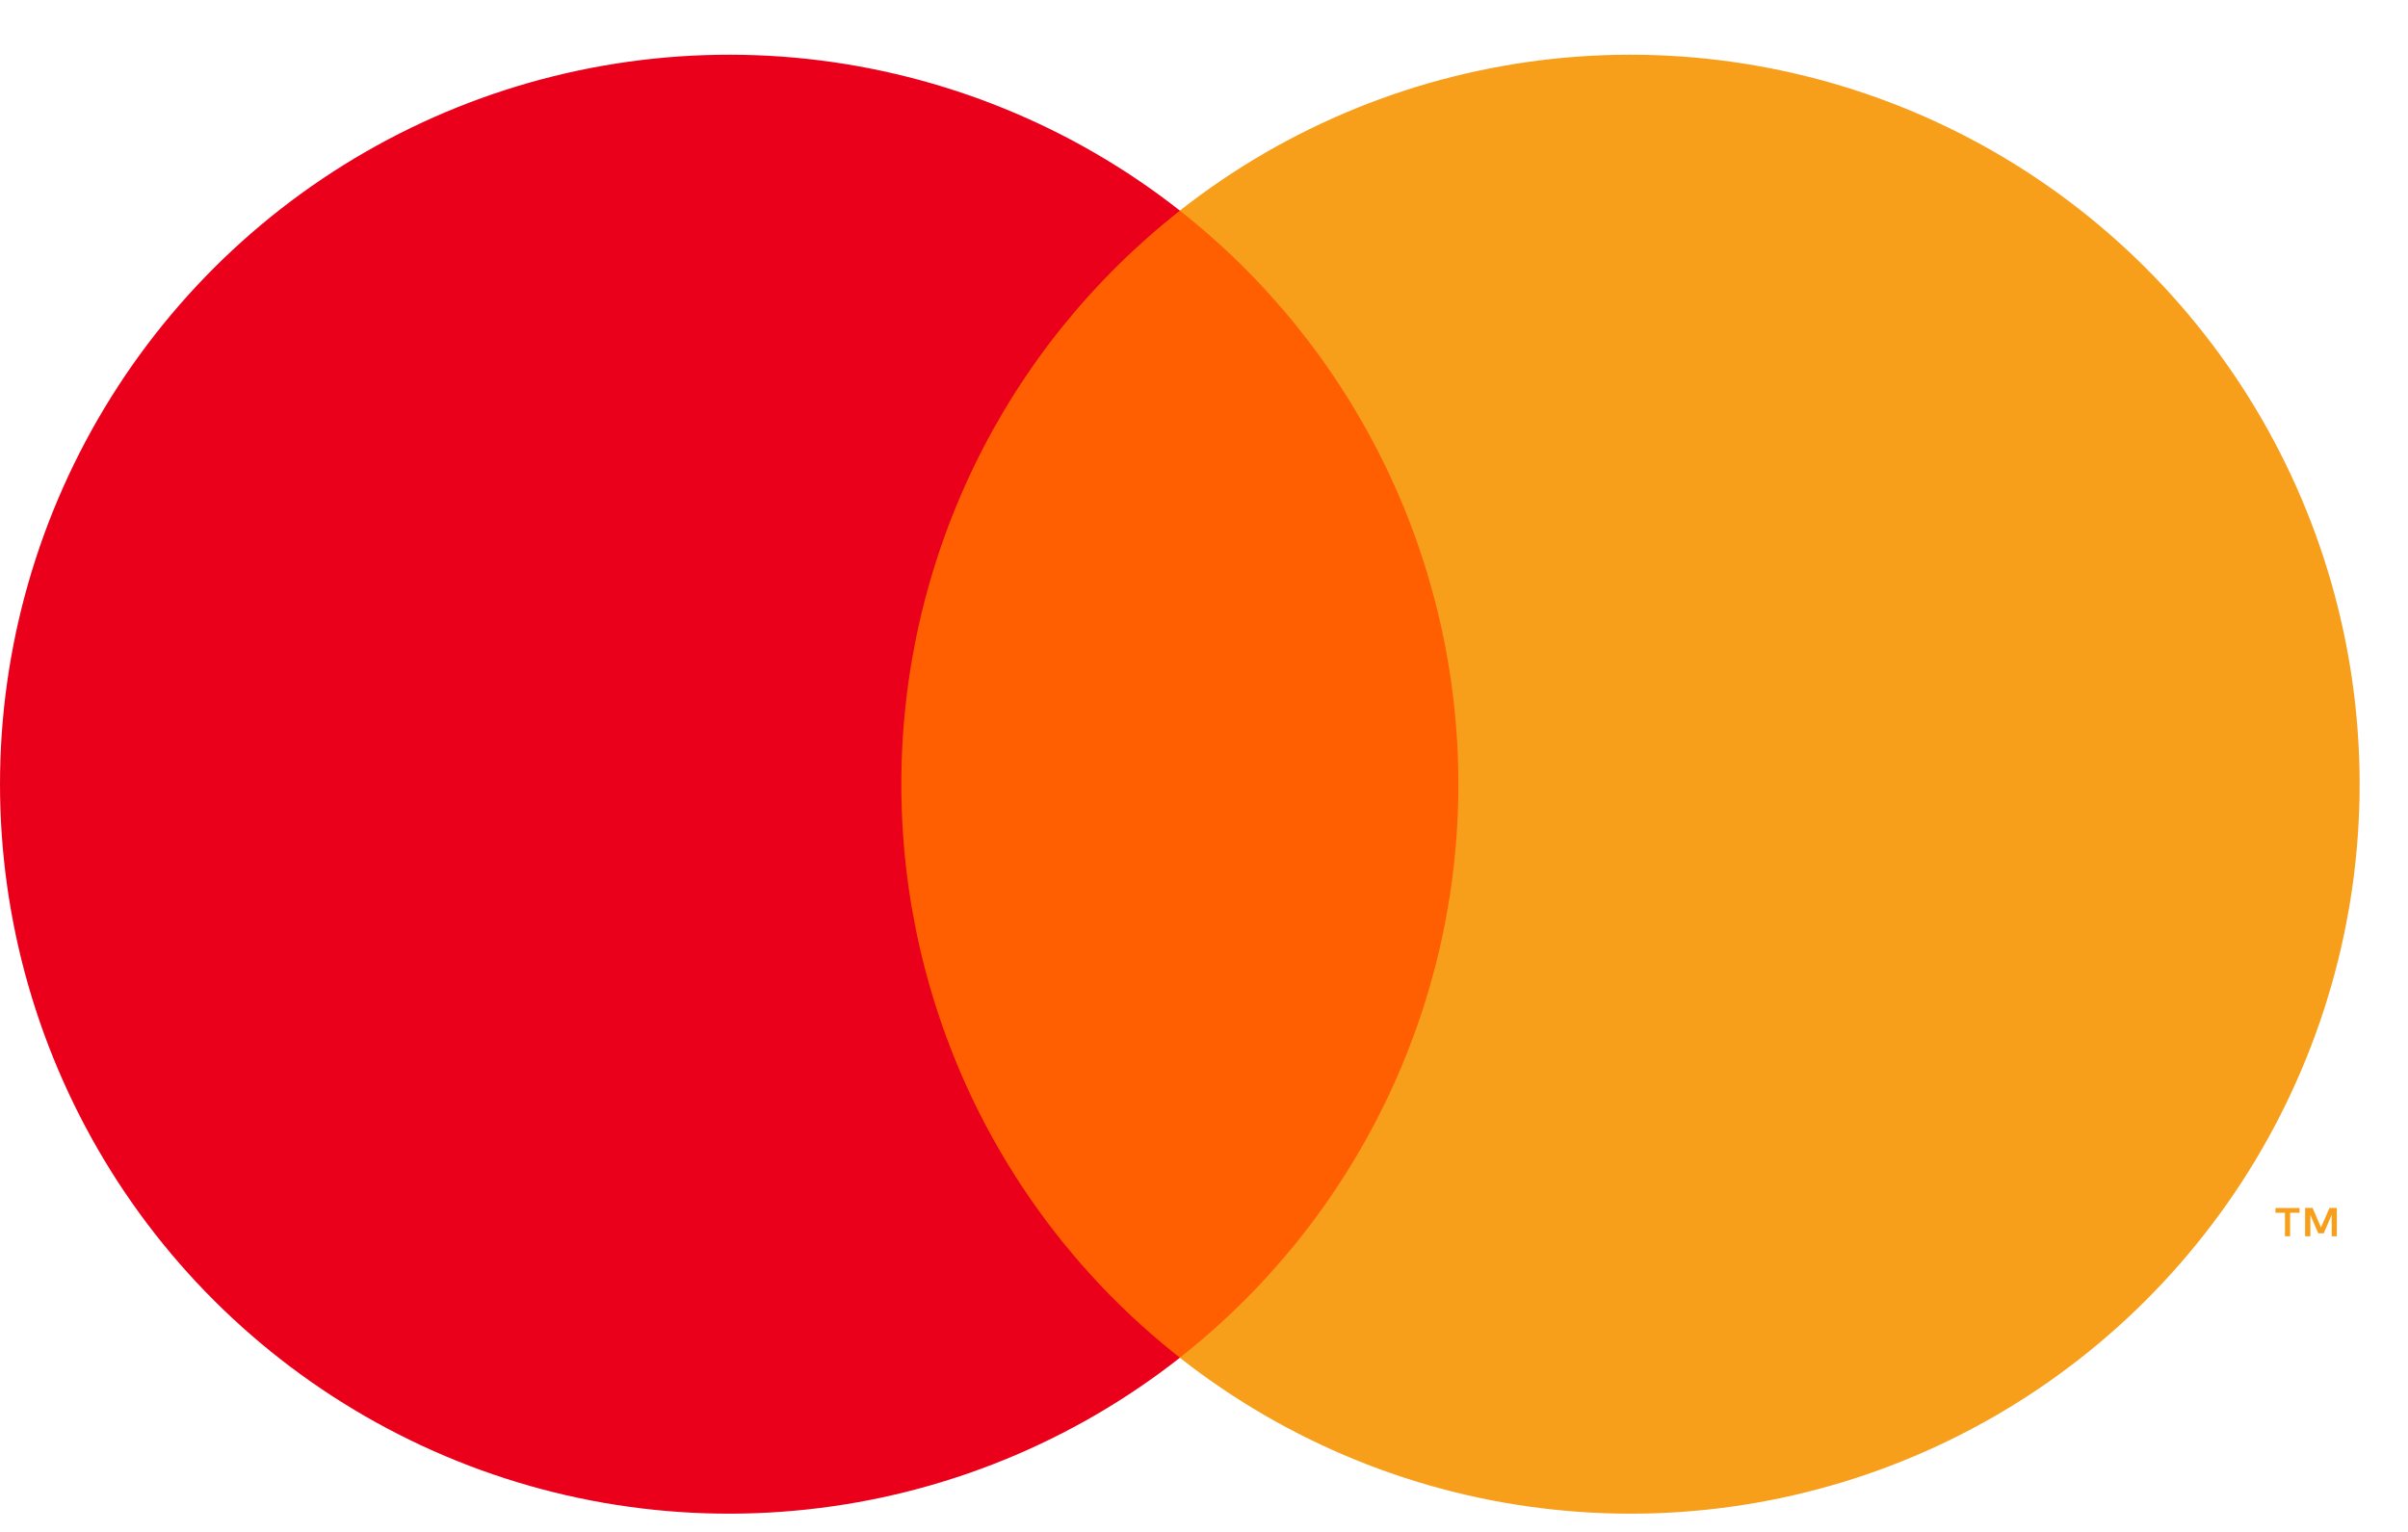 <svg width="22" height="14" viewBox="0 0 22 14" fill="none" xmlns="http://www.w3.org/2000/svg">
<g clip-path="url(#clip0_158_151)">
<path d="M13.694 1.925H7.865V12.408H13.694V1.925Z" fill="#FF5F00"/>
<path d="M8.235 7.167C8.234 6.157 8.463 5.161 8.903 4.253C9.344 3.344 9.986 2.549 10.78 1.925C9.797 1.152 8.616 0.672 7.373 0.538C6.13 0.405 4.875 0.624 3.751 1.17C2.626 1.717 1.678 2.569 1.015 3.63C0.352 4.69 0 5.916 0 7.167C0 8.418 0.352 9.643 1.015 10.704C1.678 11.764 2.626 12.616 3.751 13.163C4.875 13.71 6.13 13.929 7.373 13.795C8.616 13.662 9.797 13.181 10.78 12.408C9.986 11.785 9.344 10.989 8.903 10.081C8.463 9.173 8.234 8.176 8.235 7.167Z" fill="#EB001B"/>
<path d="M21.558 7.167C21.558 8.418 21.207 9.643 20.544 10.704C19.88 11.764 18.933 12.616 17.808 13.163C16.684 13.71 15.428 13.929 14.185 13.795C12.942 13.662 11.762 13.181 10.779 12.408C11.572 11.784 12.213 10.988 12.654 10.08C13.095 9.172 13.324 8.176 13.324 7.167C13.324 6.157 13.095 5.161 12.654 4.253C12.213 3.345 11.572 2.549 10.779 1.925C11.762 1.152 12.942 0.672 14.185 0.538C15.428 0.405 16.684 0.624 17.808 1.17C18.933 1.717 19.88 2.569 20.544 3.63C21.207 4.69 21.558 5.916 21.558 7.167Z" fill="#F79E1B"/>
<path d="M20.923 11.298V11.083H21.009V11.04H20.789V11.083H20.876V11.298H20.923ZM21.35 11.298V11.039H21.283L21.205 11.217L21.128 11.039H21.06V11.298H21.108V11.103L21.18 11.271H21.23L21.303 11.102V11.298H21.35Z" fill="#F79E1B"/>
</g>
<defs>
<clipPath id="clip0_158_151">
<rect width="22" height="14" fill="white"/>
</clipPath>
</defs>
</svg>
